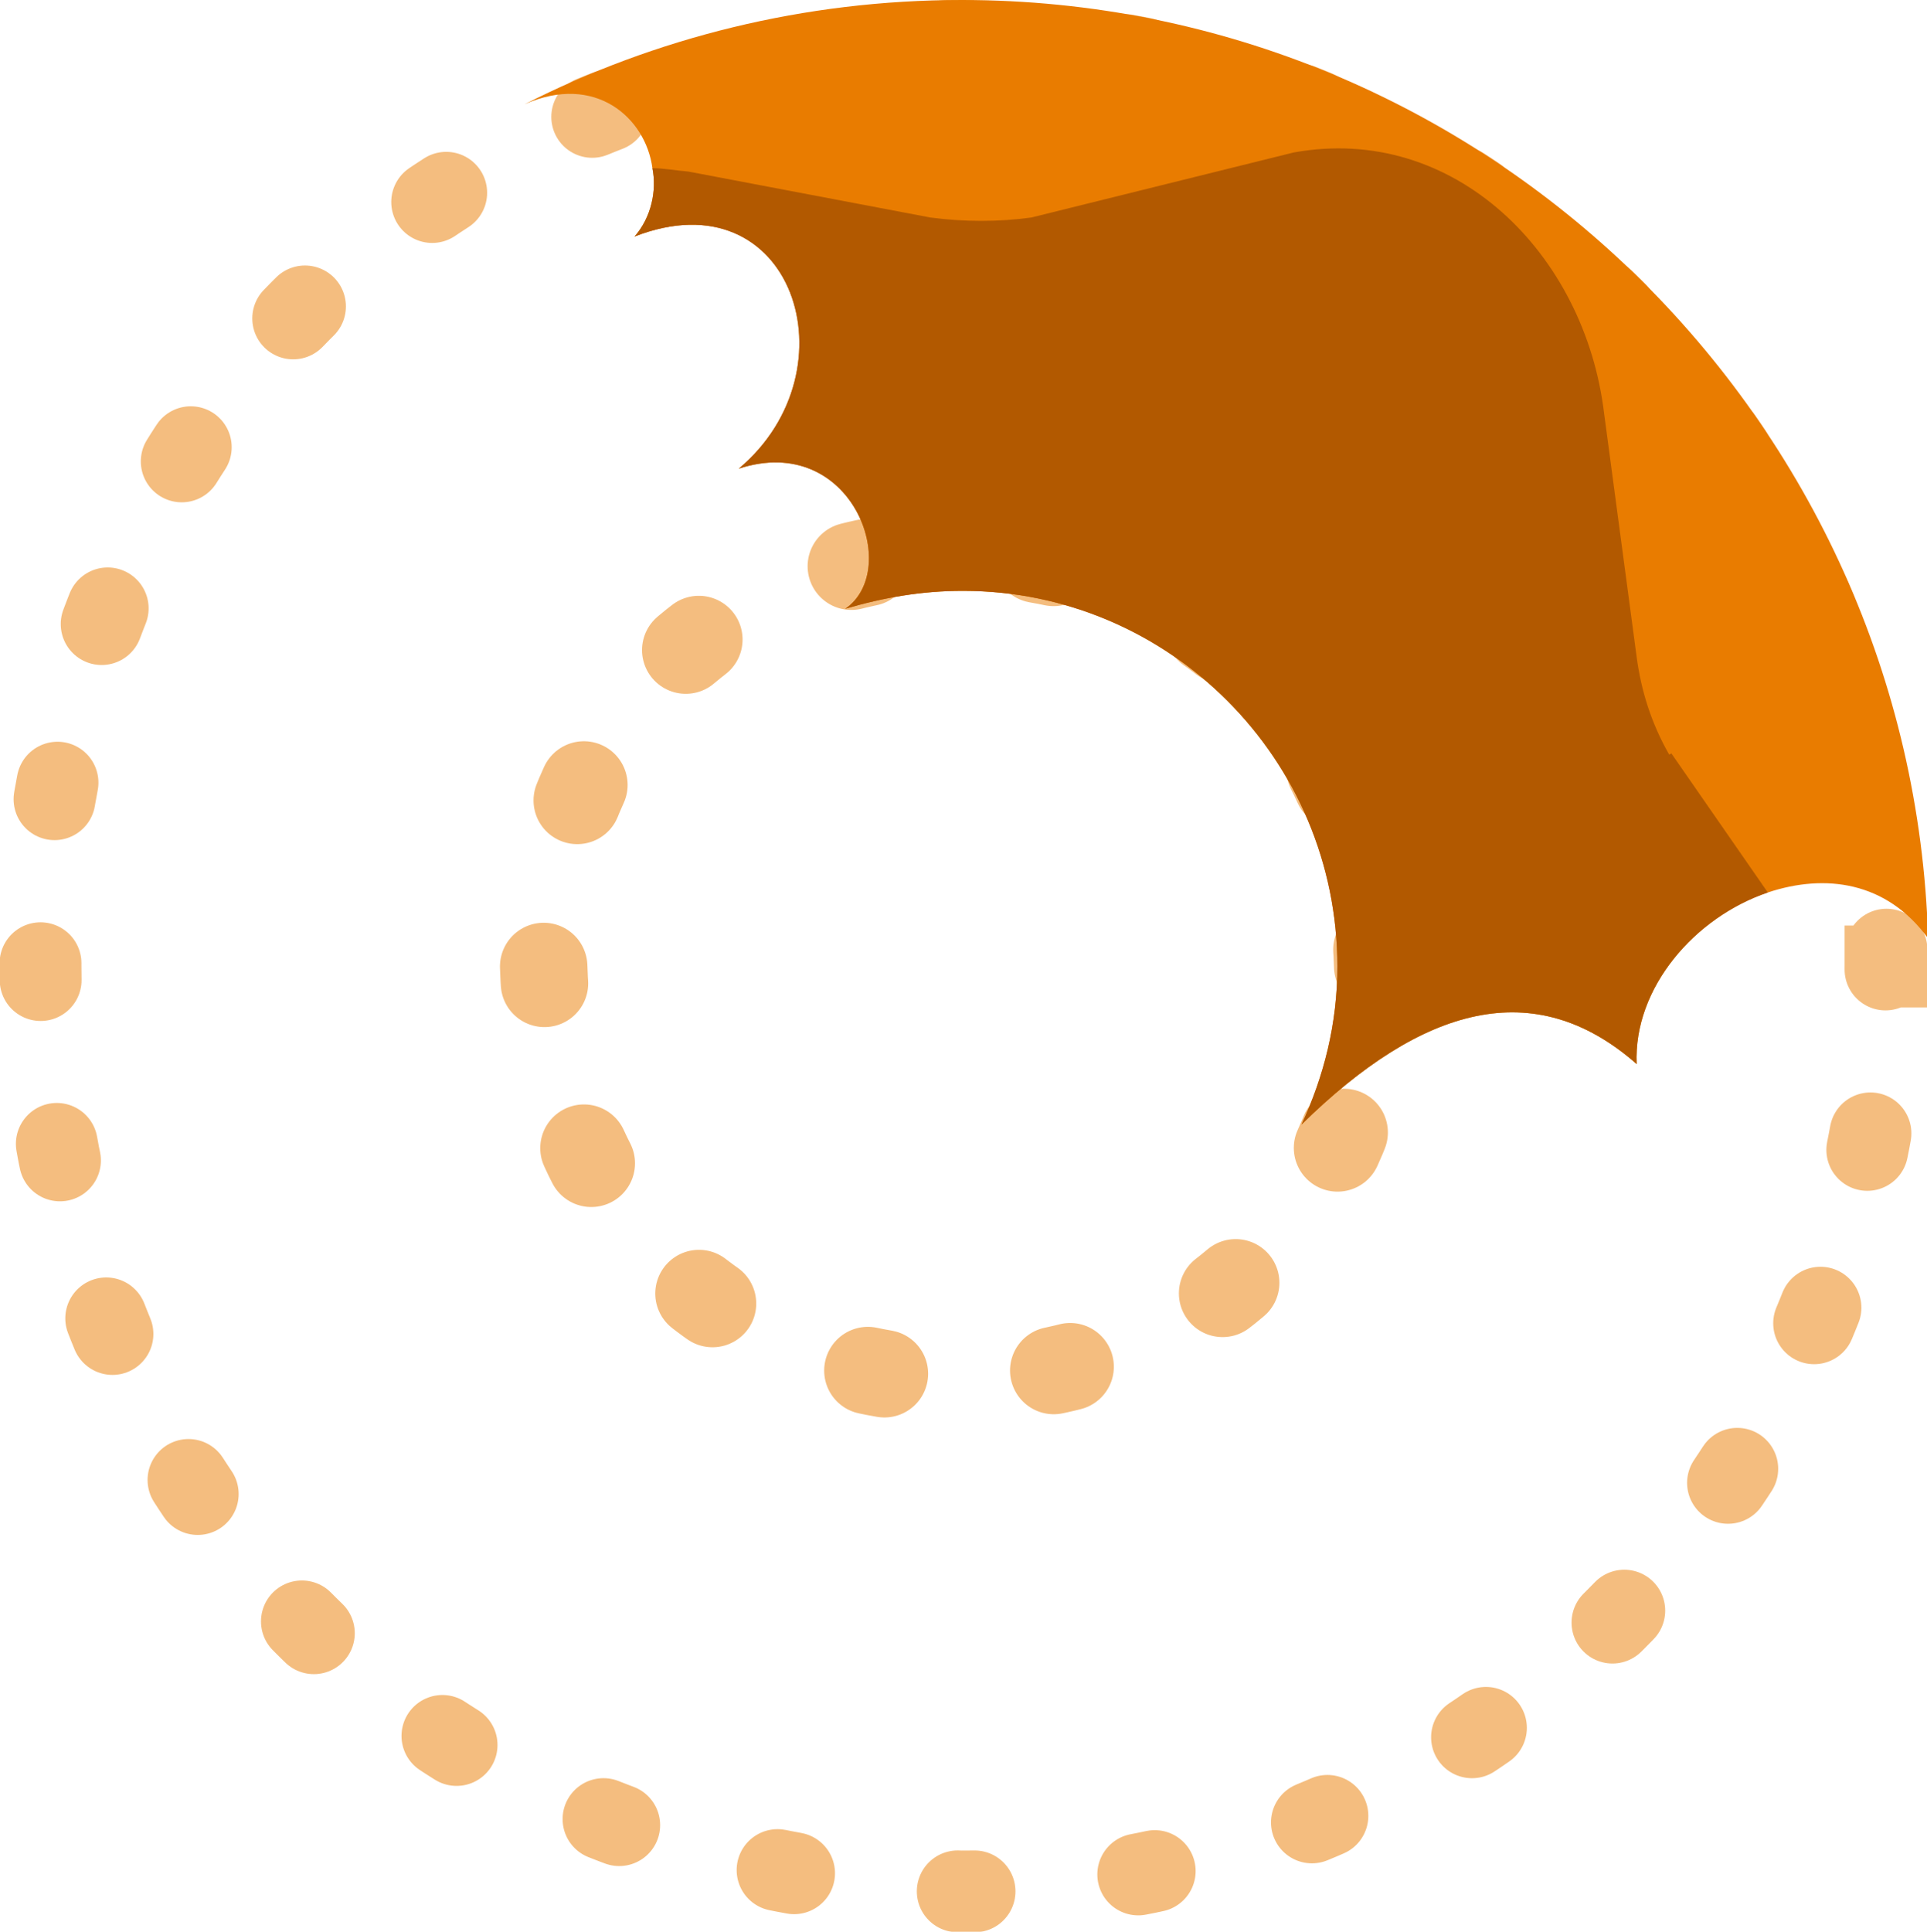 <?xml version="1.0" encoding="UTF-8"?>
<svg id="Layer_2" data-name="Layer 2" xmlns="http://www.w3.org/2000/svg" viewBox="0 0 17.19 17.23">
  <defs>
    <style>
      .cls-1 {
        stroke-dasharray: 0 0 .15 1.47;
        stroke-width: .73px;
      }

      .cls-1, .cls-2 {
        stroke: #e97c00;
        stroke-linecap: round;
        stroke-miterlimit: 10;
      }

      .cls-1, .cls-2, .cls-3 {
        fill: none;
      }

      .cls-4 {
        opacity: .5;
      }

      .cls-5 {
        fill: #e97c00;
      }

      .cls-2 {
        stroke-dasharray: 0 0 .15 1.52;
        stroke-width: .78px;
      }

      .cls-6 {
        fill: #b25900;
      }
    </style>
  </defs>
  <g id="Layer_1-2" data-name="Layer 1">
    <g>
      <g class="cls-4">
        <path class="cls-1" d="m16.83,8.62C16.83,4.06,13.13.36,8.57.36c-10.95.43-10.94,16.07,0,16.51,4.56,0,8.25-3.7,8.25-8.25h0Z"/>
      </g>
      <g class="cls-4">
        <path class="cls-2" d="m12.29,8.62c-.15-4.92-7.29-4.92-7.44,0,.15,4.92,7.29,4.92,7.44,0h0Z"/>
      </g>
      <path class="cls-5" d="m8.58,0C7.17,0,5.84.34,4.68.93c.63-.28,1.08.12,1.14.57.04.2-.01.44-.16.61,1.41-.55,1.98,1.19.93,2.07,1.01-.33,1.46.9.95,1.25.34-.1.68-.16,1.05-.16,1.84,0,3.34,1.5,3.34,3.35,0,.51-.12.98-.32,1.41,1.08-1.06,2.08-1.34,2.99-.54-.03-.68.52-1.31,1.17-1.53.51-.17,1.06-.1,1.43.41C17.06,3.73,13.24,0,8.58,0Z"/>
      <path class="cls-6" d="m14.89,6.73c-.16-.28-.25-.57-.29-.87l-.29-2.17c-.17-1.43-1.34-2.59-2.77-2.33l-2.34.58c-.29.04-.6.04-.9,0l-2.16-.41c-.12-.01-.22-.03-.32-.03.04.2-.01.44-.16.61,1.41-.55,1.98,1.19.93,2.07,1.01-.33,1.46.9.95,1.25.34-.1.68-.16,1.05-.16,1.84,0,3.34,1.5,3.34,3.35,0,.51-.12.98-.32,1.41,1.08-1.06,2.08-1.34,2.99-.54-.03-.68.52-1.31,1.17-1.53l-.86-1.24Z"/>
      <path class="cls-3" d="m17.19,8.39h-.01c-.36-.52-.92-.6-1.43-.42-.64.22-1.19.84-1.17,1.53-.9-.8-1.91-.52-2.99.54"/>
      <path class="cls-3" d="m7.52,5.45h.01c.51-.36.06-1.6-.95-1.27,1.05-.87.48-2.62-.93-2.07.15-.17.2-.41.16-.61-.06-.45-.51-.84-1.14-.57"/>
    </g>
  </g>
</svg>
